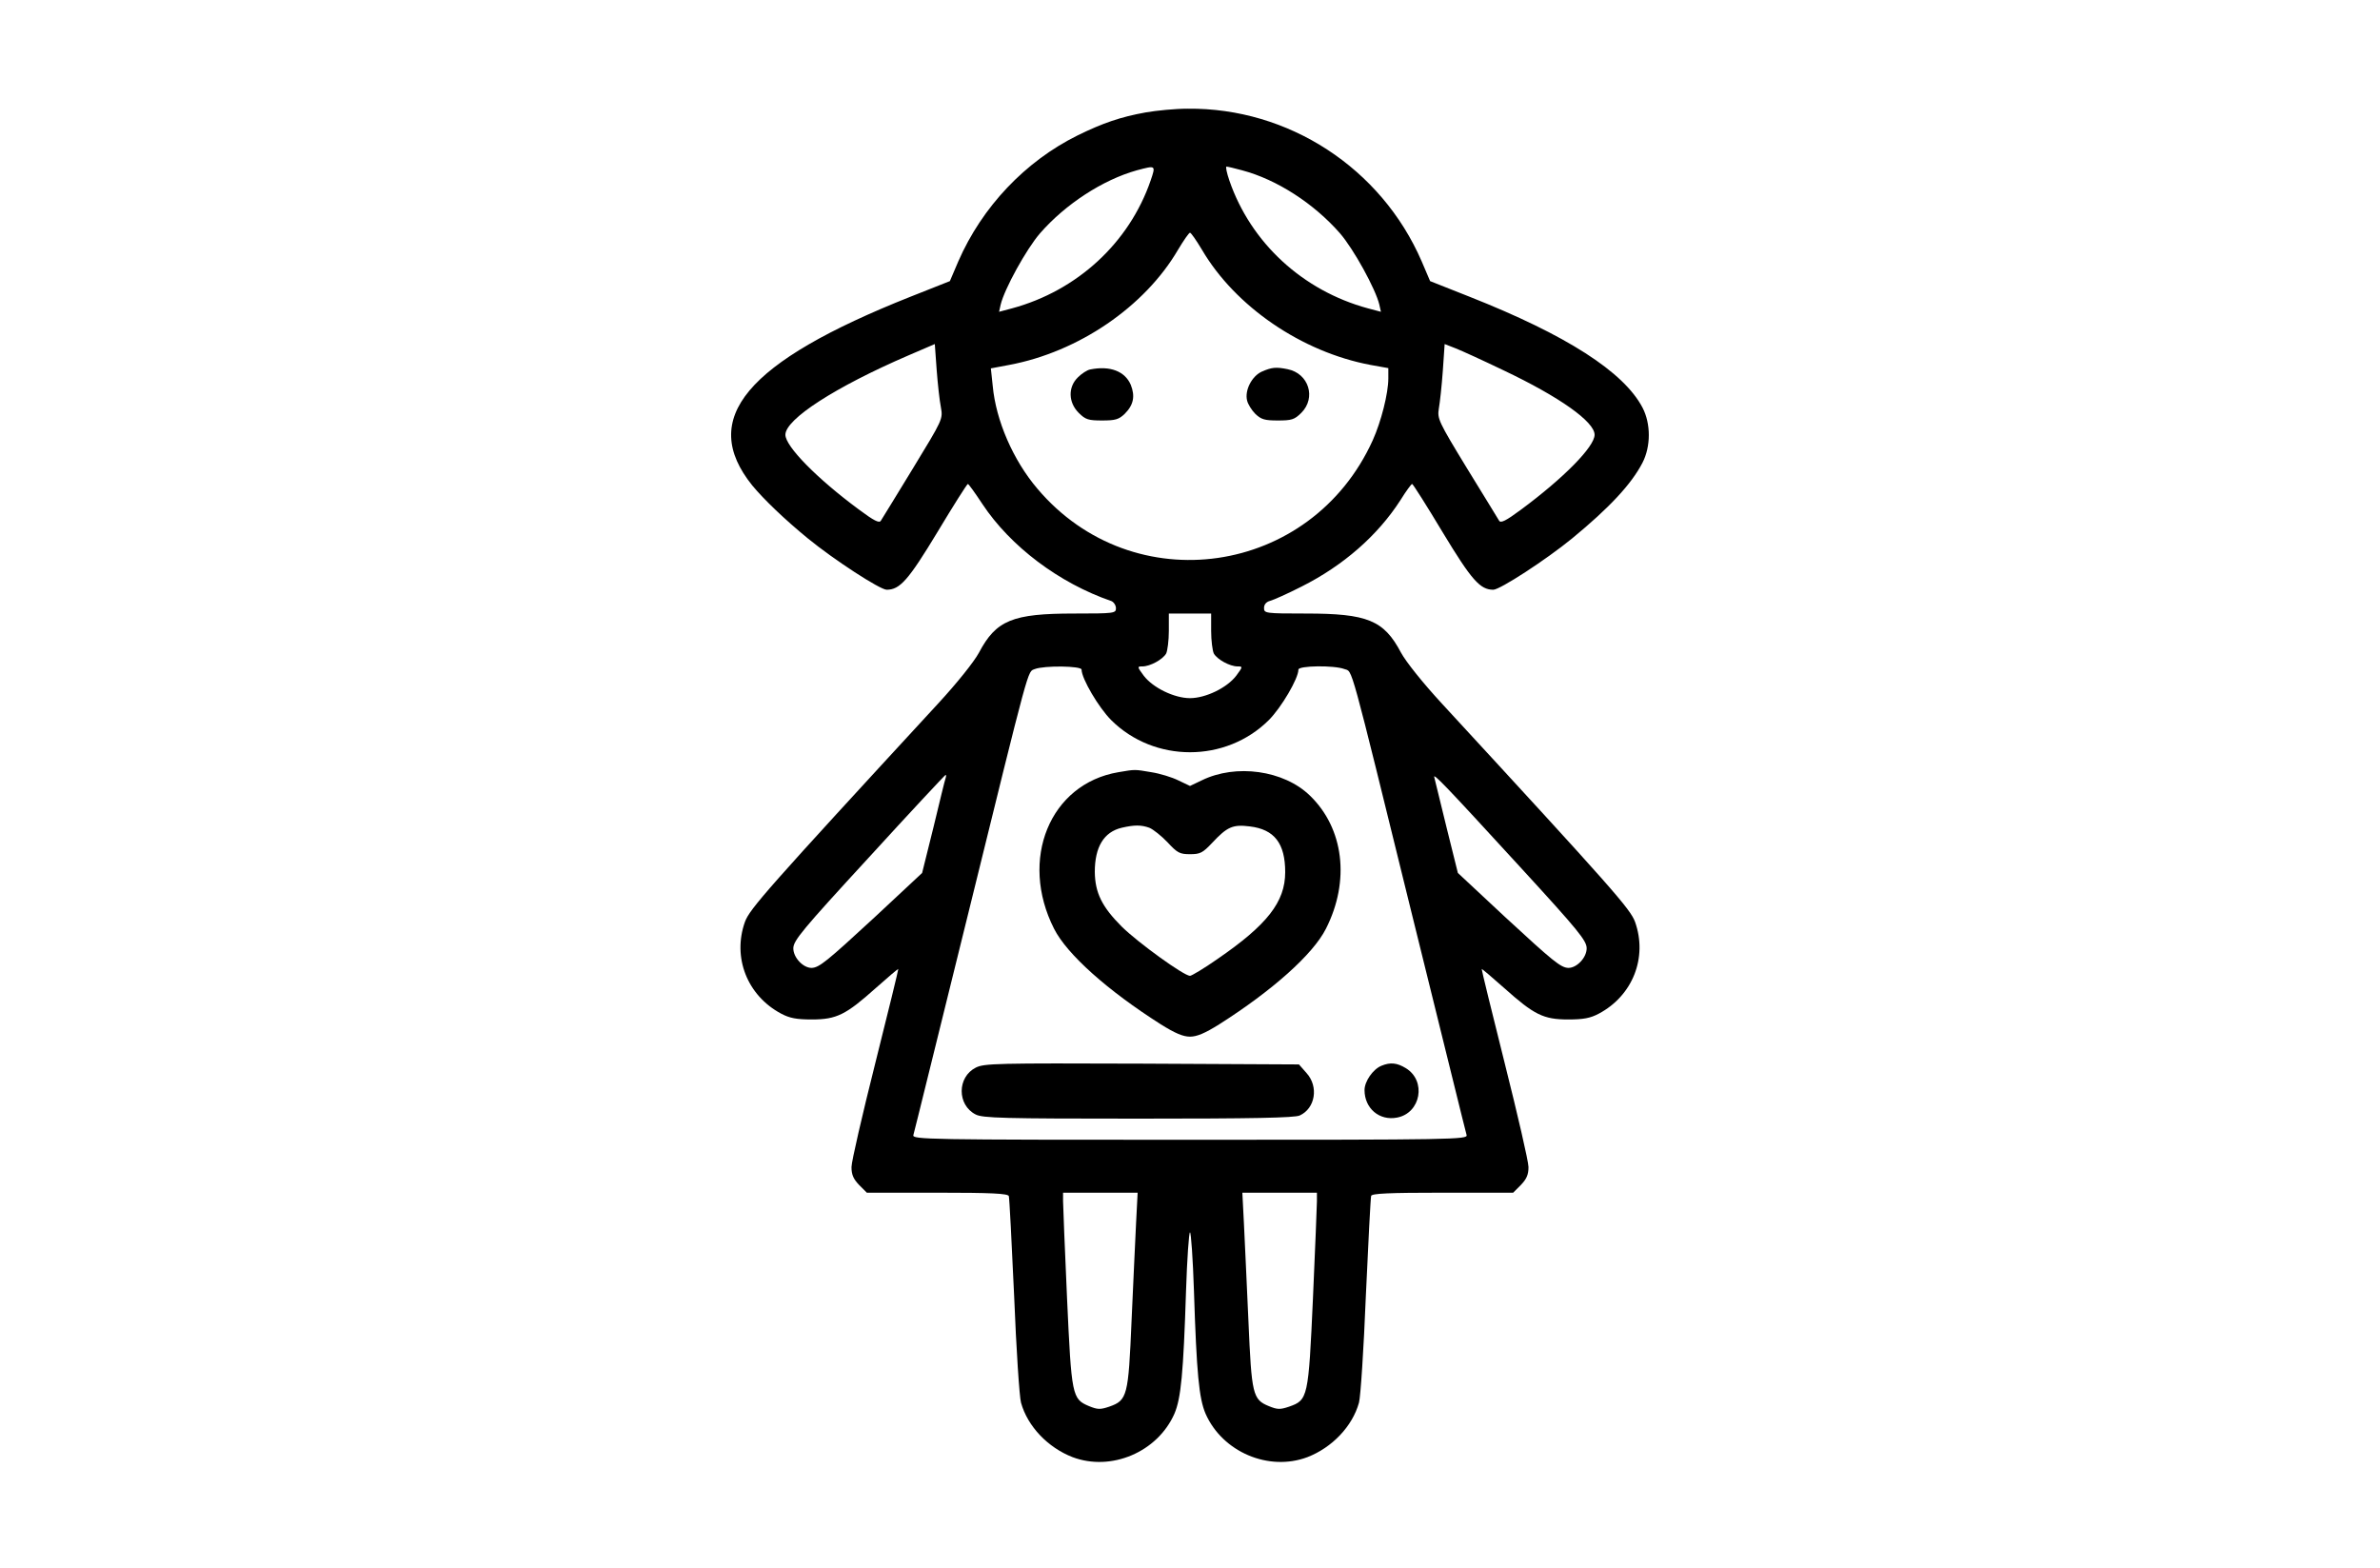 <?xml version="1.0" standalone="no"?>
<!DOCTYPE svg PUBLIC "-//W3C//DTD SVG 20010904//EN"
 "http://www.w3.org/TR/2001/REC-SVG-20010904/DTD/svg10.dtd">
<svg version="1.0" xmlns="http://www.w3.org/2000/svg"
 width="900pt" height="593pt" viewBox="0 0 900 593"
 preserveAspectRatio="xMidYMid meet">

<g transform="translate(0,593) scale(0.1,-0.1)"
fill="#000000" stroke="none">
<path d="M4333 5505 c-95 -17 -162 -40 -258 -87 -198 -98 -361 -270 -451 -476
l-32 -75 -149 -59 c-622 -247 -802 -461 -598 -714 43 -52 122 -128 210 -200
99 -81 273 -194 298 -194 50 0 82 36 192 218 60 100 112 182 115 182 3 0 28
-35 55 -76 106 -160 290 -299 488 -367 9 -4 17 -16 17 -27 0 -19 -6 -20 -158
-20 -233 0 -295 -25 -360 -148 -19 -35 -83 -115 -155 -193 -648 -703 -712
-776 -730 -825 -48 -135 9 -279 137 -347 32 -17 58 -22 116 -22 94 0 129 18
242 119 46 41 84 73 85 72 1 -1 -38 -161 -87 -356 -49 -195 -90 -372 -90 -393
0 -29 7 -45 29 -68 l29 -29 267 0 c203 0 267 -3 270 -13 2 -6 11 -176 20 -377
8 -201 20 -383 26 -404 25 -90 102 -170 195 -206 146 -55 321 19 385 164 25
58 34 153 44 464 4 122 11 222 15 222 4 0 11 -100 15 -222 10 -311 19 -406 44
-464 64 -145 239 -219 385 -164 93 36 170 116 195 206 6 21 18 203 26 404 9
201 18 371 20 378 3 9 67 12 270 12 l267 0 29 29 c22 23 29 39 29 68 0 21 -41
198 -90 393 -49 195 -88 355 -87 356 1 1 39 -31 85 -72 113 -101 148 -119 242
-119 58 0 84 5 116 22 128 68 185 212 137 347 -18 49 -82 122 -730 825 -72 78
-136 158 -155 193 -65 123 -127 148 -360 148 -154 0 -158 1 -158 21 0 13 8 23
23 27 12 3 66 27 119 54 157 79 287 192 374 327 21 34 41 61 44 61 3 0 55 -82
115 -182 110 -182 142 -218 192 -218 25 0 199 113 298 194 141 116 224 205
266 286 32 62 32 148 0 209 -71 135 -287 274 -654 419 l-149 59 -32 75 c-153
353 -504 581 -885 577 -47 0 -118 -7 -158 -14z m18 -258 c-81 -235 -277 -416
-524 -483 l-49 -13 6 27 c14 59 97 210 149 270 96 110 237 202 366 238 72 19
72 20 52 -39z m346 39 c132 -35 272 -126 370 -238 52 -60 135 -211 149 -270
l6 -27 -49 13 c-247 67 -443 248 -524 483 -10 29 -15 53 -11 53 4 0 30 -6 59
-14z m-152 -300 c126 -215 377 -387 638 -436 l67 -12 0 -39 c0 -56 -27 -163
-59 -234 -233 -514 -906 -611 -1268 -183 -92 108 -157 258 -169 389 l-7 66 69
13 c262 49 513 220 639 436 21 35 41 64 45 64 4 0 24 -29 45 -64z m-987 -596
c8 -45 7 -46 -105 -230 -62 -102 -117 -191 -122 -199 -6 -10 -25 -1 -84 43
-157 116 -277 238 -277 282 0 59 189 181 465 300 l100 43 7 -97 c4 -53 11
-117 16 -142z m2127 140 c213 -101 345 -195 345 -244 0 -45 -116 -163 -278
-283 -58 -43 -77 -52 -83 -42 -5 8 -59 97 -122 199 -108 177 -112 187 -106
225 4 22 11 86 15 142 l7 102 41 -16 c23 -9 104 -46 181 -83z m-1105 -986 c0
-36 5 -74 10 -85 13 -23 61 -49 90 -49 20 0 20 -1 -5 -35 -35 -46 -116 -85
-175 -85 -59 0 -140 39 -175 85 -25 34 -25 35 -5 35 29 0 77 26 90 49 5 11 10
49 10 85 l0 66 80 0 80 0 0 -66z m-490 -146 c0 -34 65 -144 112 -191 163 -162
433 -162 596 0 47 47 112 157 112 191 0 15 135 17 174 2 32 -12 15 49 256
-930 111 -448 203 -823 206 -832 5 -17 -49 -18 -1046 -18 -997 0 -1051 1
-1046 18 3 9 95 384 206 832 238 966 225 918 253 930 36 14 177 12 177 -2z
m-514 -410 c-3 -7 -23 -91 -46 -186 l-43 -173 -179 -167 c-182 -168 -210 -191
-239 -192 -32 0 -69 39 -69 74 0 29 33 69 286 344 157 172 288 312 290 312 2
0 2 -6 0 -12z m2173 -337 c221 -241 251 -278 251 -307 0 -35 -37 -74 -69 -74
-29 1 -57 24 -239 192 l-179 167 -43 173 c-23 95 -44 180 -46 188 -7 21 40
-28 325 -339z m-1453 -1348 c-3 -65 -11 -230 -17 -368 -12 -284 -16 -300 -84
-324 -35 -12 -45 -11 -77 2 -64 27 -66 38 -83 409 -8 183 -15 348 -15 366 l0
32 141 0 141 0 -6 -117z m684 85 c0 -18 -7 -183 -15 -367 -17 -377 -19 -385
-90 -410 -35 -12 -45 -11 -77 2 -61 25 -65 44 -77 322 -6 138 -14 303 -17 368
l-6 117 141 0 141 0 0 -32z"/>
<path d="M4123 4533 c-12 -2 -33 -16 -47 -30 -38 -37 -36 -95 3 -134 26 -26
37 -29 89 -29 50 0 63 4 85 25 34 34 40 67 23 110 -22 51 -78 73 -153 58z"/>
<path d="M4772 4525 c-38 -17 -66 -71 -56 -110 3 -13 17 -36 31 -50 22 -21 35
-25 85 -25 52 0 63 3 89 29 57 57 28 149 -52 165 -44 9 -60 7 -97 -9z"/>
<path d="M4229 3010 c-259 -44 -376 -330 -243 -592 49 -97 203 -234 403 -361
54 -34 85 -47 111 -47 26 0 57 13 111 47 200 127 354 264 403 361 92 181 68
380 -61 504 -98 95 -279 121 -409 57 l-44 -21 -44 21 c-24 12 -70 26 -102 31
-65 11 -60 11 -125 0z m117 -210 c15 -6 46 -31 69 -55 37 -40 46 -45 85 -45
39 0 48 5 84 43 57 61 78 70 142 62 93 -11 134 -64 134 -173 0 -113 -69 -200
-257 -329 -50 -35 -97 -63 -103 -63 -23 0 -196 125 -258 186 -75 75 -101 128
-102 207 0 94 34 151 102 167 48 11 73 11 104 0z"/>
<path d="M3690 1893 c-71 -36 -71 -141 -1 -177 26 -14 104 -16 615 -16 432 0
592 3 611 12 59 27 72 109 26 160 l-29 33 -594 3 c-550 2 -596 1 -628 -15z"/>
<path d="M5224 1900 c-32 -13 -64 -59 -64 -92 0 -69 56 -117 123 -104 90 17
112 139 33 187 -33 20 -58 23 -92 9z"/>
</g>
</svg>

